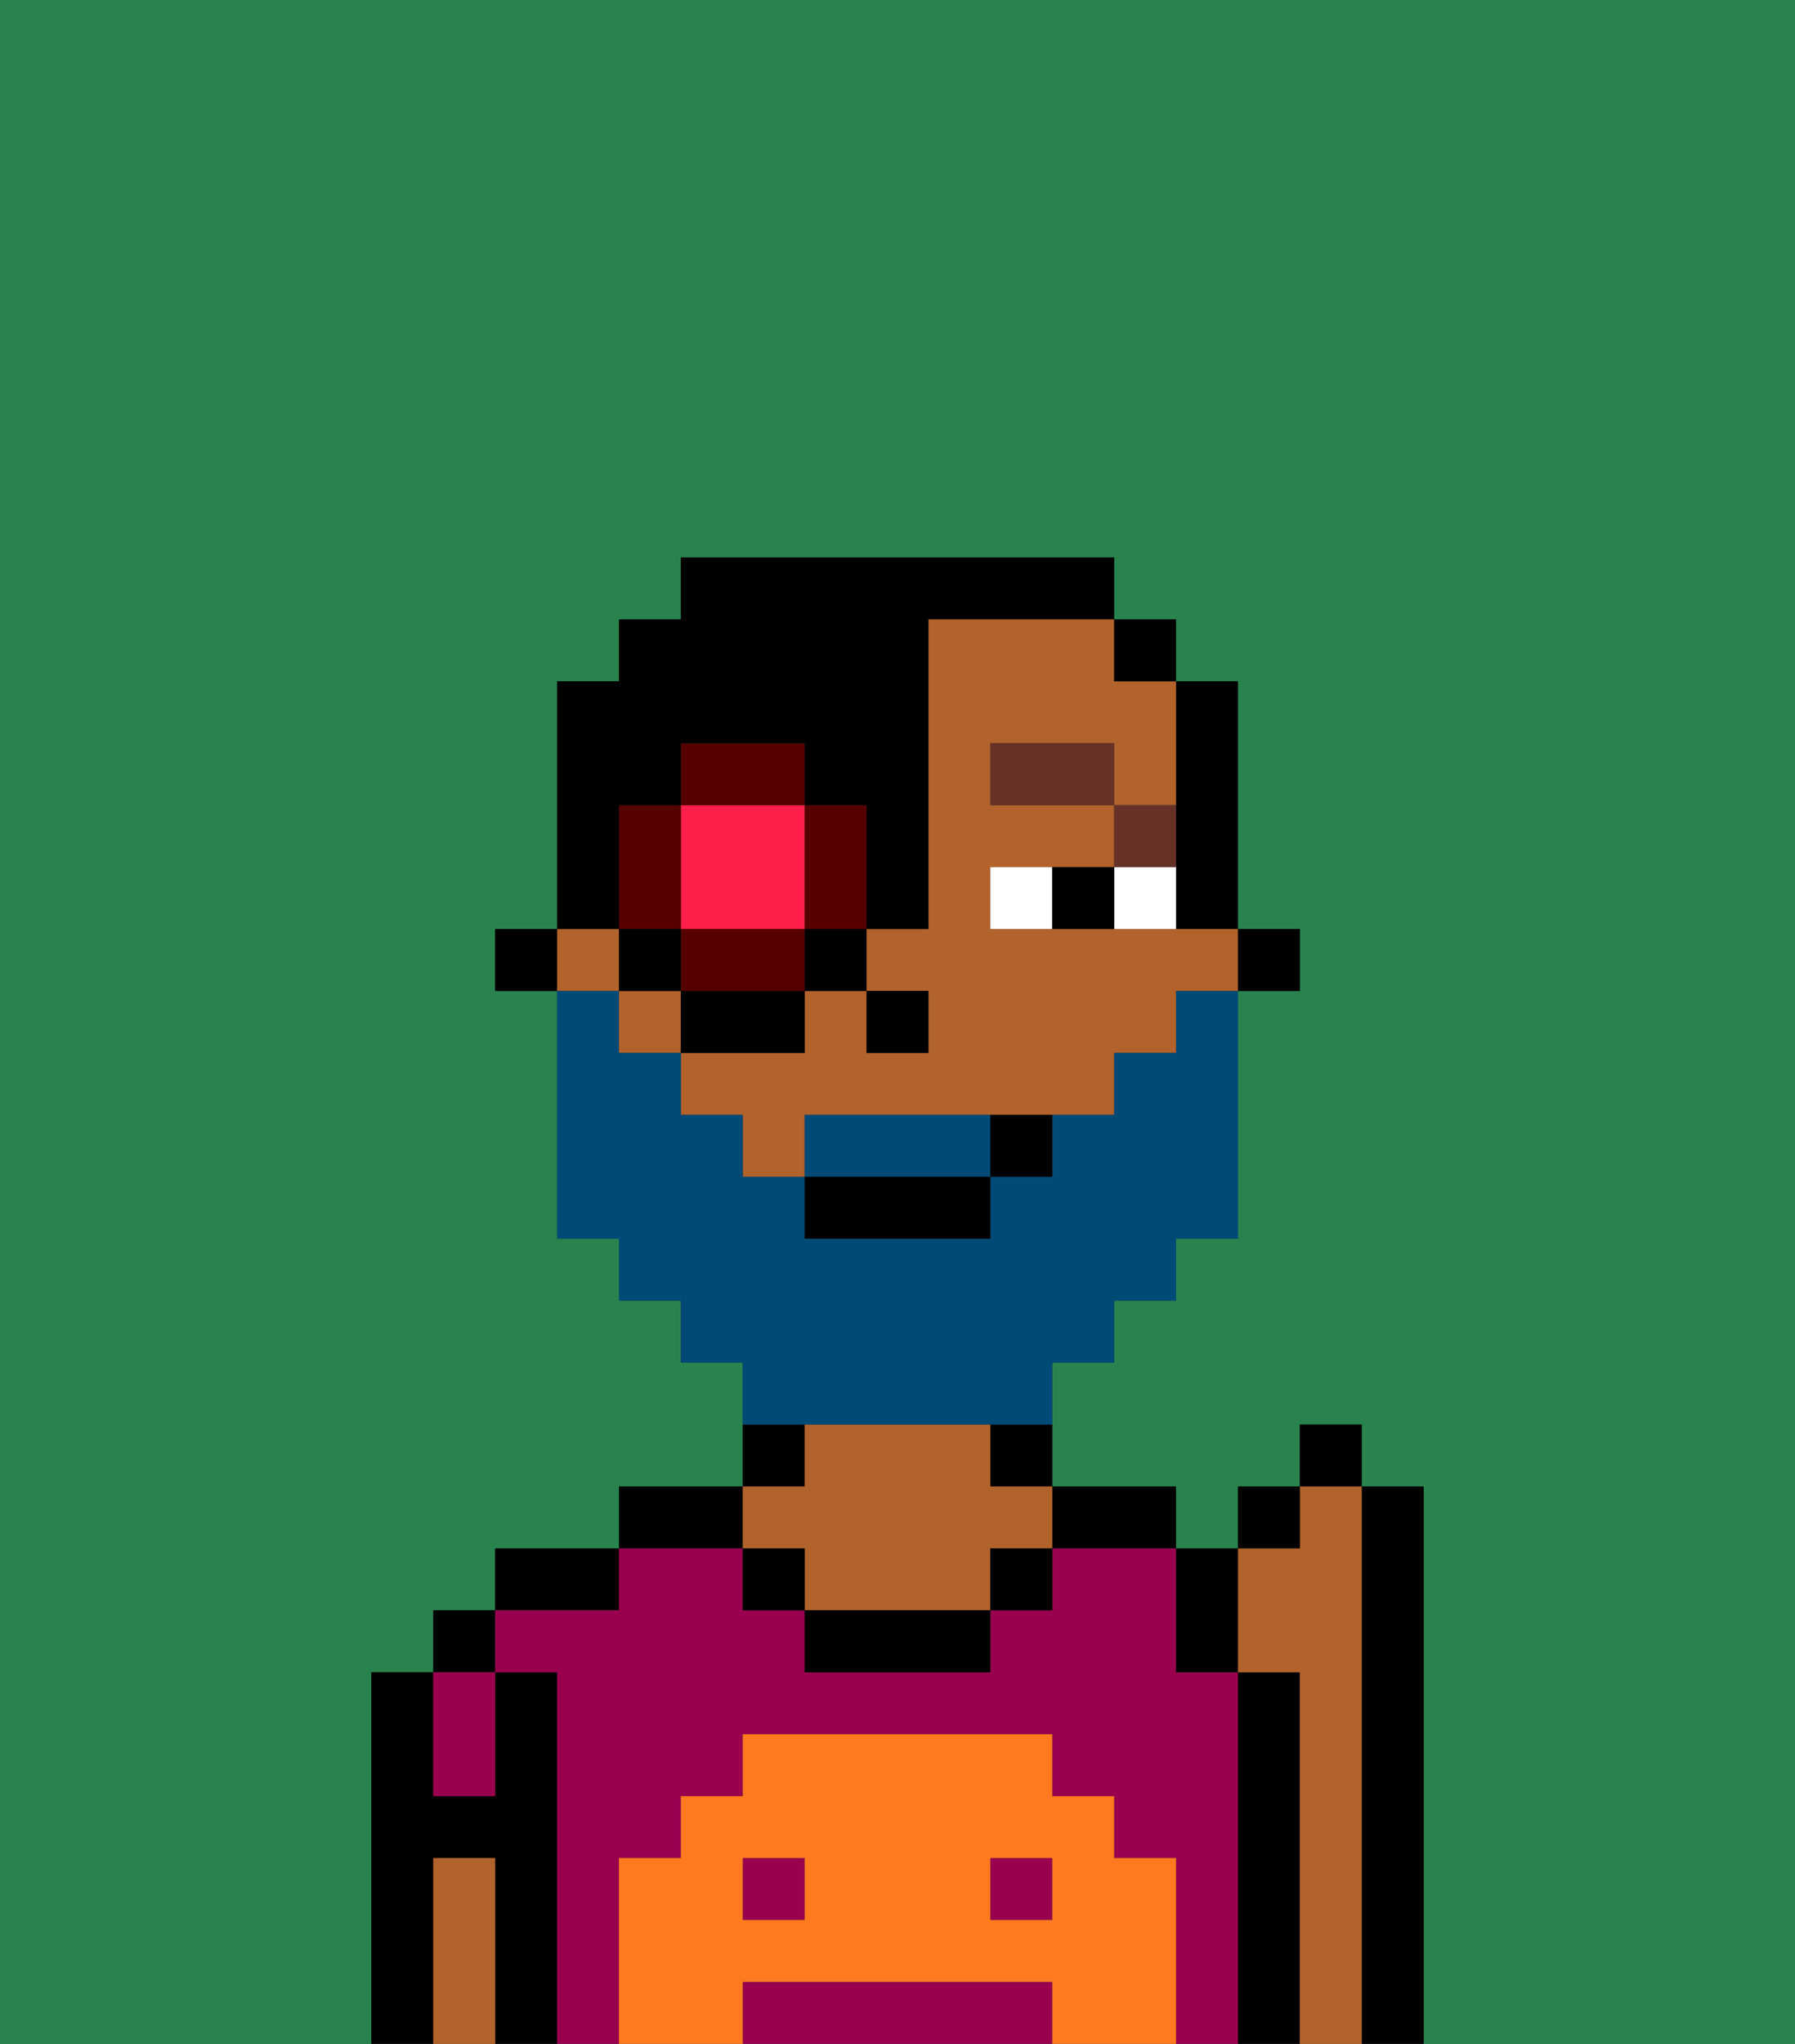 <svg xmlns="http://www.w3.org/2000/svg" viewBox="0 0 29 33"><rect x="0" y="0" width="29" height="33" fill="#333333" stroke="none"/><defs><style>polygon,rect,path{shape-rendering:crispedges;}.ea291-1{fill:#29834f;}.ea291-2{fill:#000000;}.ea291-3{fill:#99004d;}.ea291-4{fill:#b2622b;}.ea291-5{fill:#ff791f;}.ea291-6{fill:#ffffff;}.ea291-7{fill:#663228;}.ea291-8{fill:#004a77;}.ea291-9{fill:#ff1f4a;}.ea291-10{fill:#560000;}</style></defs><path class="ea291-1" d="M0,33H6V27H7V26H8V25h2V24h2V22H11V21H10V20H9V16H8V15H9V11h1V10h1V9h7v1h1v1h1v4h1v1H20v4H19v1H18v1H17v2h2v1h1V24h1V23h1v1h1v9h6V0H0Z"/><path class="ea291-2" d="M9,27H8v2H7V27H6v6H7V30H8v3H9V27Z"/><rect class="ea291-2" x="7" y="26" width="1" height="1"/><path class="ea291-2" d="M10,25H8v1h2Z"/><path class="ea291-2" d="M12,24H10v1h2Z"/><path class="ea291-2" d="M13,23H12v1h1Z"/><path class="ea291-2" d="M16,24h1V23H16Z"/><path class="ea291-2" d="M18,25h1V24H17v1Z"/><path class="ea291-2" d="M21,27H20v6h1V27Z"/><path class="ea291-2" d="M23,24H22v9h1V24Z"/><path class="ea291-3" d="M20,27H19V25H17v1H16v1H13V26H12V25H10v1H8v1H9v6h1V30h1V29h1V28h5v1h1v1h1v3h1V27Z"/><path class="ea291-3" d="M16,32H12v1h5V32Z"/><rect class="ea291-3" x="16" y="30" width="1" height="1"/><rect class="ea291-3" x="12" y="30" width="1" height="1"/><path class="ea291-3" d="M8,29V27H7v2Z"/><path class="ea291-4" d="M22,24H21v1H20v2h1v6h1V24Z"/><path class="ea291-4" d="M13,25v1h3V25h1V24H16V23H13v1H12v1Z"/><path class="ea291-2" d="M13,26v1h3V26H13Z"/><path class="ea291-4" d="M8,30H7v3H8V30Z"/><rect class="ea291-2" x="16" y="25" width="1" height="1"/><rect class="ea291-2" x="12" y="25" width="1" height="1"/><path class="ea291-5" d="M19,30H18V29H17V28H12v1H11v1H10v3h2V32h5v1h2V30Zm-6,1H12V30h1Zm4,0H16V30h1Z"/><rect class="ea291-2" x="20" y="15" width="1" height="1"/><path class="ea291-2" d="M19,14v1h1V11H19v3Z"/><rect class="ea291-4" x="10" y="16" width="1" height="1"/><path class="ea291-4" d="M15,10v5H14v1h1v1H14V16H13v1H11v1h1v1h1V18h5V17h1V16h1V15H16V14h2V13H16V12h2v1h1V11H18V10H15Z"/><rect class="ea291-4" x="9" y="15" width="1" height="1"/><rect class="ea291-2" x="18" y="10" width="1" height="1"/><rect class="ea291-2" x="8" y="15" width="1" height="1"/><rect class="ea291-2" x="14" y="16" width="1" height="1"/><path class="ea291-6" d="M18,14v1h1V14Z"/><path class="ea291-6" d="M16,14v1h1V14Z"/><path class="ea291-2" d="M17,14v1h1V14Z"/><path class="ea291-7" d="M19,13H18v1h1Z"/><rect class="ea291-7" x="16" y="12" width="2" height="1"/><path class="ea291-8" d="M15,18H13v1h3V18Z"/><path class="ea291-8" d="M14,23h3V22h1V21h1V20h1V16H19v1H18v1H17v1H16v1H13V19H12V18H11V17H10V16H9v4h1v1h1v1h1v1h2Z"/><rect class="ea291-2" x="13" y="19" width="3" height="1"/><path class="ea291-2" d="M16,19h1V18H16Z"/><path class="ea291-2" d="M20,27V25H19v2Z"/><rect class="ea291-2" x="20" y="24" width="1" height="1"/><rect class="ea291-2" x="21" y="23" width="1" height="1"/><path class="ea291-9" d="M11,15h2V13H11v2Z"/><path class="ea291-10" d="M14,15V13H13v2Z"/><path class="ea291-10" d="M12,15H11v1h2V15Z"/><path class="ea291-10" d="M11,14V13H10v2h1Z"/><path class="ea291-10" d="M13,12H11v1h2Z"/><rect class="ea291-2" x="10" y="15" width="1" height="1"/><rect class="ea291-2" x="11" y="16" width="2" height="1"/><rect class="ea291-2" x="13" y="15" width="1" height="1"/><path class="ea291-2" d="M10,14V13h1V12h2v1h1v2h1V10h3V9H11v1H10v1H9v4h1Z"/></svg>